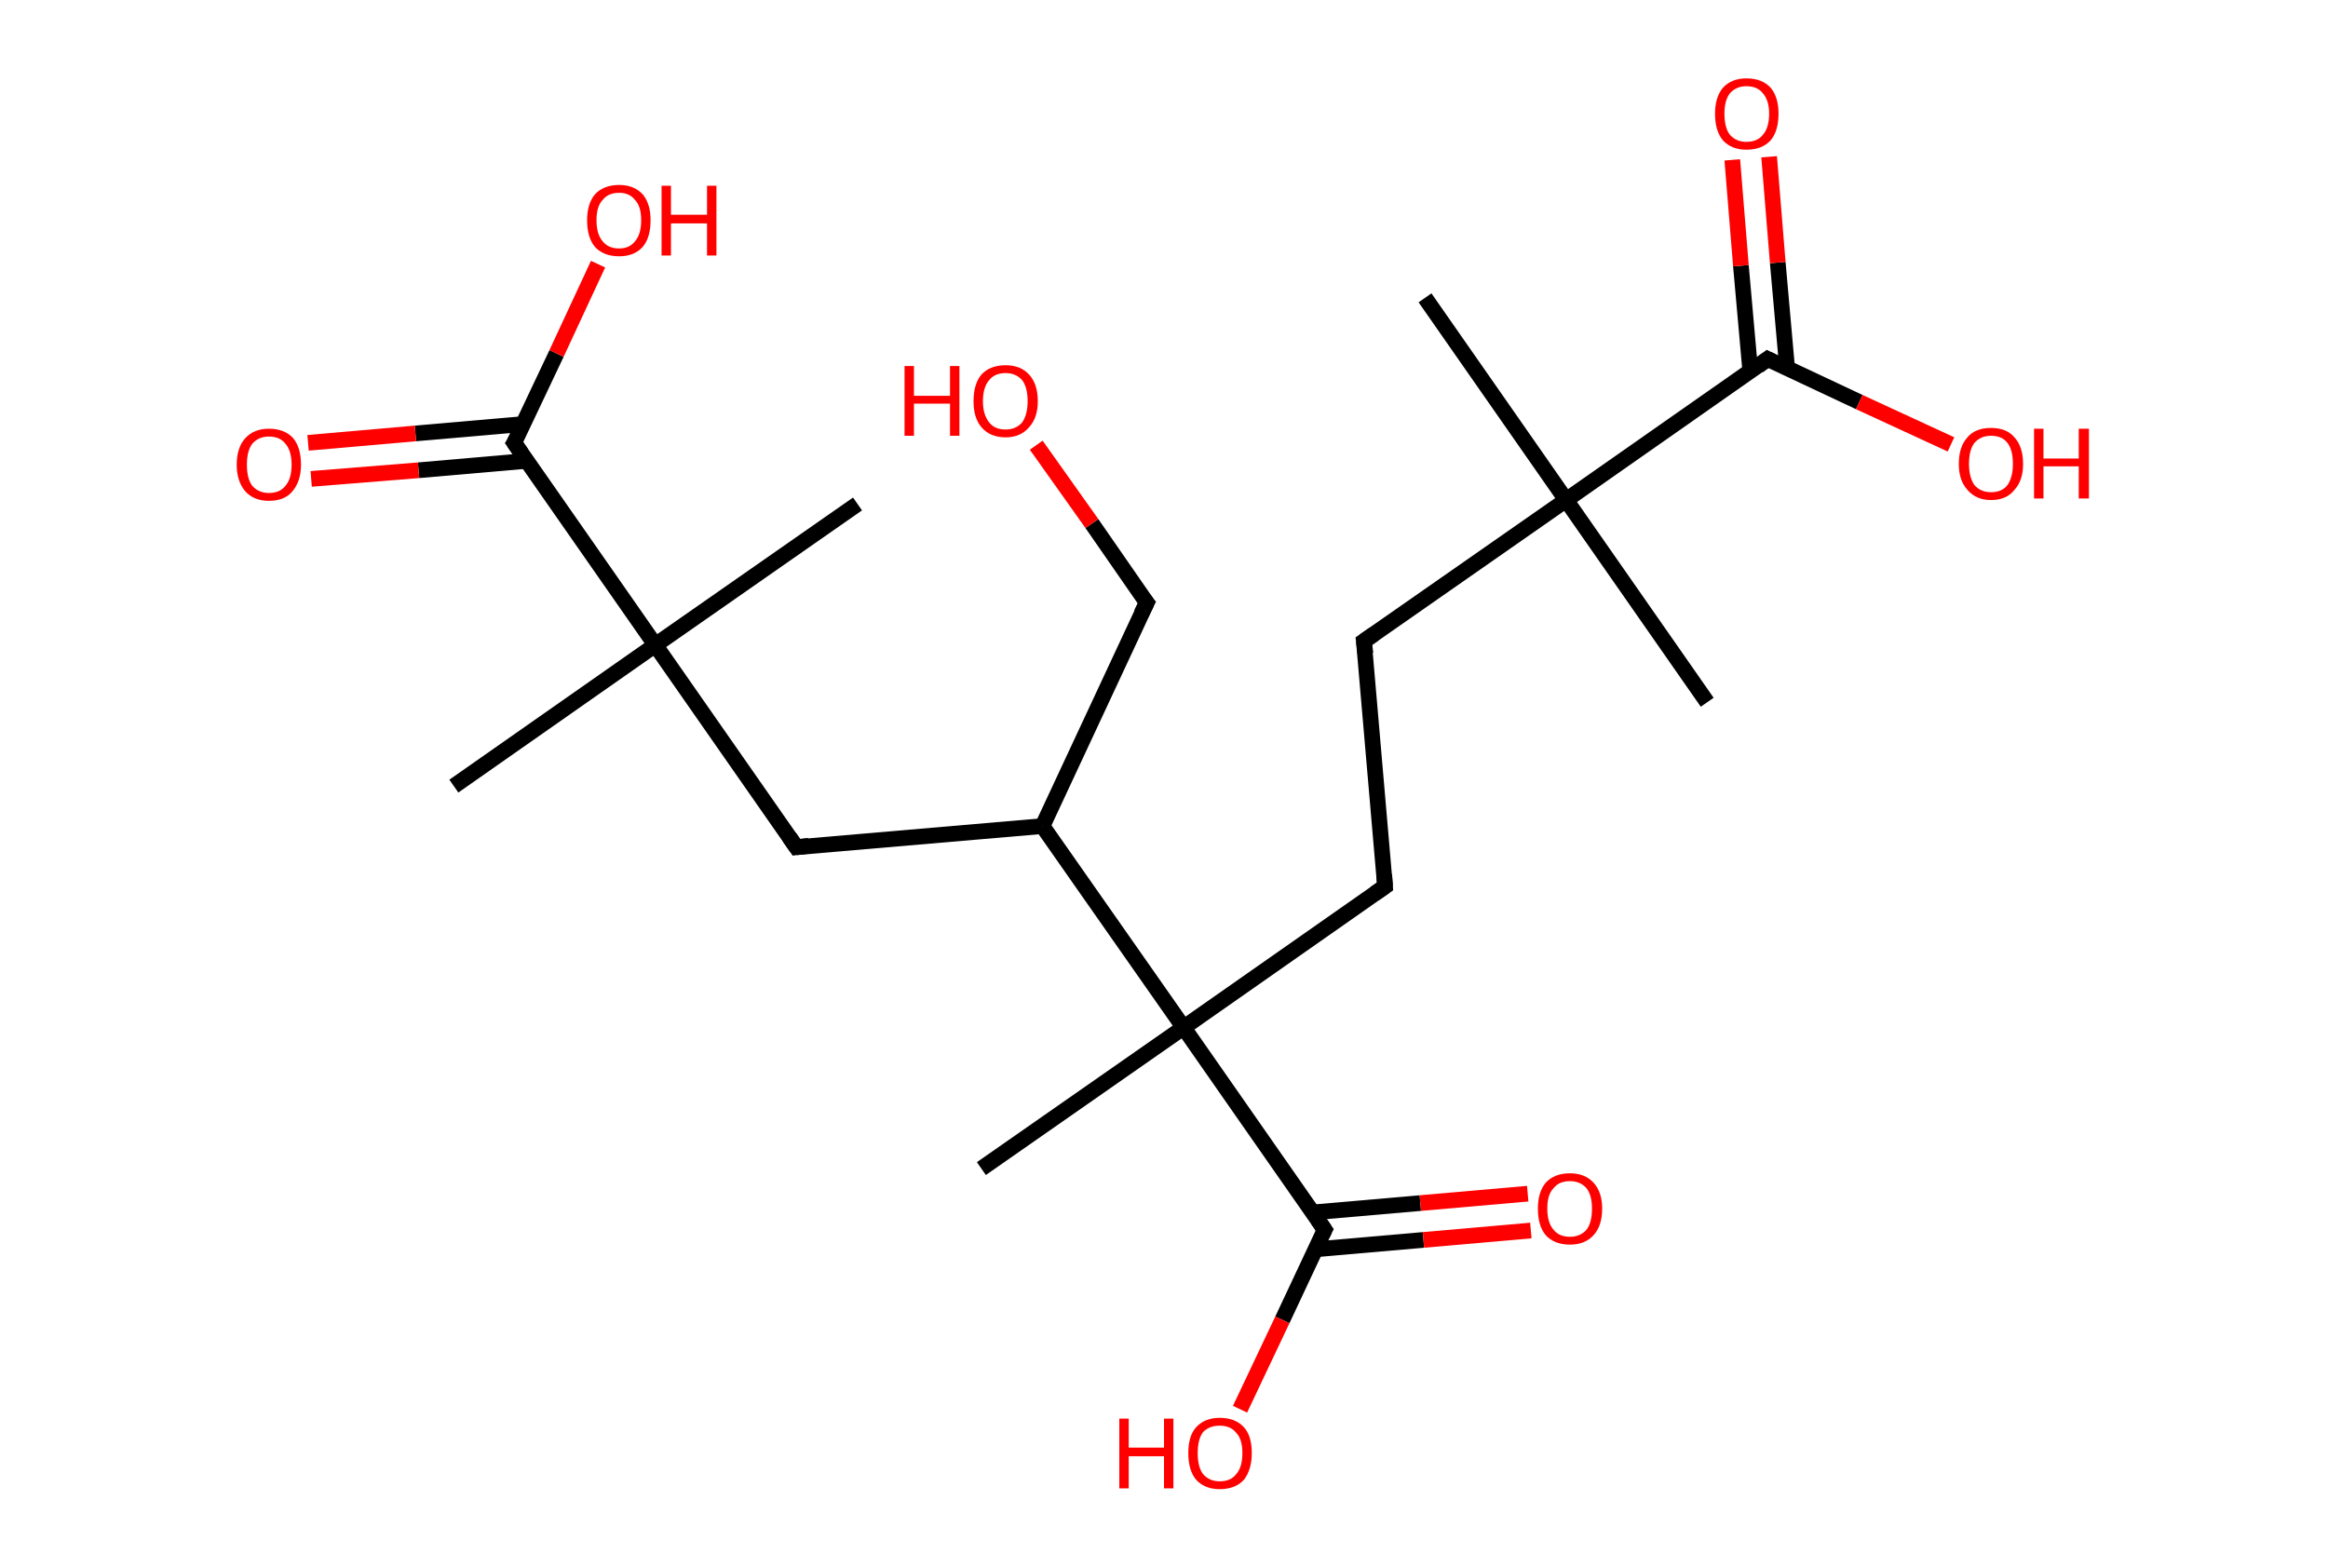 <?xml version='1.0' encoding='ASCII' standalone='yes'?>
<svg xmlns="http://www.w3.org/2000/svg" xmlns:rdkit="http://www.rdkit.org/xml" xmlns:xlink="http://www.w3.org/1999/xlink" version="1.1" baseProfile="full" xml:space="preserve" width="297px" height="200px" viewBox="0 0 297 200">
<!-- END OF HEADER -->
<rect style="opacity:1.0;fill:#FFFFFF;stroke:none" width="297.0" height="200.0" x="0.0" y="0.0"> </rect>
<path class="bond-0 atom-0 atom-1" d="M 181.8,38.0 L 199.8,63.8" style="fill:none;fill-rule:evenodd;stroke:#000000;stroke-width:2.0px;stroke-linecap:butt;stroke-linejoin:miter;stroke-opacity:1"/>
<path class="bond-1 atom-1 atom-2" d="M 199.8,63.8 L 217.8,89.6" style="fill:none;fill-rule:evenodd;stroke:#000000;stroke-width:2.0px;stroke-linecap:butt;stroke-linejoin:miter;stroke-opacity:1"/>
<path class="bond-2 atom-1 atom-3" d="M 199.8,63.8 L 174.0,81.8" style="fill:none;fill-rule:evenodd;stroke:#000000;stroke-width:2.0px;stroke-linecap:butt;stroke-linejoin:miter;stroke-opacity:1"/>
<path class="bond-3 atom-3 atom-4" d="M 174.0,81.8 L 176.7,113.1" style="fill:none;fill-rule:evenodd;stroke:#000000;stroke-width:2.0px;stroke-linecap:butt;stroke-linejoin:miter;stroke-opacity:1"/>
<path class="bond-4 atom-4 atom-5" d="M 176.7,113.1 L 151.0,131.1" style="fill:none;fill-rule:evenodd;stroke:#000000;stroke-width:2.0px;stroke-linecap:butt;stroke-linejoin:miter;stroke-opacity:1"/>
<path class="bond-5 atom-5 atom-6" d="M 151.0,131.1 L 125.2,149.1" style="fill:none;fill-rule:evenodd;stroke:#000000;stroke-width:2.0px;stroke-linecap:butt;stroke-linejoin:miter;stroke-opacity:1"/>
<path class="bond-6 atom-5 atom-7" d="M 151.0,131.1 L 169.0,156.9" style="fill:none;fill-rule:evenodd;stroke:#000000;stroke-width:2.0px;stroke-linecap:butt;stroke-linejoin:miter;stroke-opacity:1"/>
<path class="bond-7 atom-7 atom-8" d="M 167.8,159.4 L 181.6,158.2" style="fill:none;fill-rule:evenodd;stroke:#000000;stroke-width:2.0px;stroke-linecap:butt;stroke-linejoin:miter;stroke-opacity:1"/>
<path class="bond-7 atom-7 atom-8" d="M 181.6,158.2 L 195.3,157.0" style="fill:none;fill-rule:evenodd;stroke:#FF0000;stroke-width:2.0px;stroke-linecap:butt;stroke-linejoin:miter;stroke-opacity:1"/>
<path class="bond-7 atom-7 atom-8" d="M 167.4,154.7 L 181.2,153.5" style="fill:none;fill-rule:evenodd;stroke:#000000;stroke-width:2.0px;stroke-linecap:butt;stroke-linejoin:miter;stroke-opacity:1"/>
<path class="bond-7 atom-7 atom-8" d="M 181.2,153.5 L 194.9,152.3" style="fill:none;fill-rule:evenodd;stroke:#FF0000;stroke-width:2.0px;stroke-linecap:butt;stroke-linejoin:miter;stroke-opacity:1"/>
<path class="bond-8 atom-7 atom-9" d="M 169.0,156.9 L 163.6,168.4" style="fill:none;fill-rule:evenodd;stroke:#000000;stroke-width:2.0px;stroke-linecap:butt;stroke-linejoin:miter;stroke-opacity:1"/>
<path class="bond-8 atom-7 atom-9" d="M 163.6,168.4 L 158.2,179.8" style="fill:none;fill-rule:evenodd;stroke:#FF0000;stroke-width:2.0px;stroke-linecap:butt;stroke-linejoin:miter;stroke-opacity:1"/>
<path class="bond-9 atom-5 atom-10" d="M 151.0,131.1 L 133.0,105.4" style="fill:none;fill-rule:evenodd;stroke:#000000;stroke-width:2.0px;stroke-linecap:butt;stroke-linejoin:miter;stroke-opacity:1"/>
<path class="bond-10 atom-10 atom-11" d="M 133.0,105.4 L 146.3,76.9" style="fill:none;fill-rule:evenodd;stroke:#000000;stroke-width:2.0px;stroke-linecap:butt;stroke-linejoin:miter;stroke-opacity:1"/>
<path class="bond-11 atom-11 atom-12" d="M 146.3,76.9 L 139.3,66.8" style="fill:none;fill-rule:evenodd;stroke:#000000;stroke-width:2.0px;stroke-linecap:butt;stroke-linejoin:miter;stroke-opacity:1"/>
<path class="bond-11 atom-11 atom-12" d="M 139.3,66.8 L 132.2,56.8" style="fill:none;fill-rule:evenodd;stroke:#FF0000;stroke-width:2.0px;stroke-linecap:butt;stroke-linejoin:miter;stroke-opacity:1"/>
<path class="bond-12 atom-10 atom-13" d="M 133.0,105.4 L 101.6,108.1" style="fill:none;fill-rule:evenodd;stroke:#000000;stroke-width:2.0px;stroke-linecap:butt;stroke-linejoin:miter;stroke-opacity:1"/>
<path class="bond-13 atom-13 atom-14" d="M 101.6,108.1 L 83.6,82.3" style="fill:none;fill-rule:evenodd;stroke:#000000;stroke-width:2.0px;stroke-linecap:butt;stroke-linejoin:miter;stroke-opacity:1"/>
<path class="bond-14 atom-14 atom-15" d="M 83.6,82.3 L 109.4,64.3" style="fill:none;fill-rule:evenodd;stroke:#000000;stroke-width:2.0px;stroke-linecap:butt;stroke-linejoin:miter;stroke-opacity:1"/>
<path class="bond-15 atom-14 atom-16" d="M 83.6,82.3 L 57.9,100.3" style="fill:none;fill-rule:evenodd;stroke:#000000;stroke-width:2.0px;stroke-linecap:butt;stroke-linejoin:miter;stroke-opacity:1"/>
<path class="bond-16 atom-14 atom-17" d="M 83.6,82.3 L 65.6,56.5" style="fill:none;fill-rule:evenodd;stroke:#000000;stroke-width:2.0px;stroke-linecap:butt;stroke-linejoin:miter;stroke-opacity:1"/>
<path class="bond-17 atom-17 atom-18" d="M 66.8,54.1 L 53.0,55.3" style="fill:none;fill-rule:evenodd;stroke:#000000;stroke-width:2.0px;stroke-linecap:butt;stroke-linejoin:miter;stroke-opacity:1"/>
<path class="bond-17 atom-17 atom-18" d="M 53.0,55.3 L 39.3,56.5" style="fill:none;fill-rule:evenodd;stroke:#FF0000;stroke-width:2.0px;stroke-linecap:butt;stroke-linejoin:miter;stroke-opacity:1"/>
<path class="bond-17 atom-17 atom-18" d="M 67.2,58.8 L 53.4,60.0" style="fill:none;fill-rule:evenodd;stroke:#000000;stroke-width:2.0px;stroke-linecap:butt;stroke-linejoin:miter;stroke-opacity:1"/>
<path class="bond-17 atom-17 atom-18" d="M 53.4,60.0 L 39.7,61.1" style="fill:none;fill-rule:evenodd;stroke:#FF0000;stroke-width:2.0px;stroke-linecap:butt;stroke-linejoin:miter;stroke-opacity:1"/>
<path class="bond-18 atom-17 atom-19" d="M 65.6,56.5 L 71.0,45.1" style="fill:none;fill-rule:evenodd;stroke:#000000;stroke-width:2.0px;stroke-linecap:butt;stroke-linejoin:miter;stroke-opacity:1"/>
<path class="bond-18 atom-17 atom-19" d="M 71.0,45.1 L 76.3,33.7" style="fill:none;fill-rule:evenodd;stroke:#FF0000;stroke-width:2.0px;stroke-linecap:butt;stroke-linejoin:miter;stroke-opacity:1"/>
<path class="bond-19 atom-1 atom-20" d="M 199.8,63.8 L 225.5,45.8" style="fill:none;fill-rule:evenodd;stroke:#000000;stroke-width:2.0px;stroke-linecap:butt;stroke-linejoin:miter;stroke-opacity:1"/>
<path class="bond-20 atom-20 atom-21" d="M 228.0,47.0 L 226.8,33.5" style="fill:none;fill-rule:evenodd;stroke:#000000;stroke-width:2.0px;stroke-linecap:butt;stroke-linejoin:miter;stroke-opacity:1"/>
<path class="bond-20 atom-20 atom-21" d="M 226.8,33.5 L 225.7,20.0" style="fill:none;fill-rule:evenodd;stroke:#FF0000;stroke-width:2.0px;stroke-linecap:butt;stroke-linejoin:miter;stroke-opacity:1"/>
<path class="bond-20 atom-20 atom-21" d="M 223.3,47.4 L 222.1,33.9" style="fill:none;fill-rule:evenodd;stroke:#000000;stroke-width:2.0px;stroke-linecap:butt;stroke-linejoin:miter;stroke-opacity:1"/>
<path class="bond-20 atom-20 atom-21" d="M 222.1,33.9 L 221.0,20.4" style="fill:none;fill-rule:evenodd;stroke:#FF0000;stroke-width:2.0px;stroke-linecap:butt;stroke-linejoin:miter;stroke-opacity:1"/>
<path class="bond-21 atom-20 atom-22" d="M 225.5,45.8 L 237.2,51.3" style="fill:none;fill-rule:evenodd;stroke:#000000;stroke-width:2.0px;stroke-linecap:butt;stroke-linejoin:miter;stroke-opacity:1"/>
<path class="bond-21 atom-20 atom-22" d="M 237.2,51.3 L 248.9,56.7" style="fill:none;fill-rule:evenodd;stroke:#FF0000;stroke-width:2.0px;stroke-linecap:butt;stroke-linejoin:miter;stroke-opacity:1"/>
<path d="M 175.3,80.9 L 174.0,81.8 L 174.2,83.4" style="fill:none;stroke:#000000;stroke-width:2.0px;stroke-linecap:butt;stroke-linejoin:miter;stroke-opacity:1;"/>
<path d="M 176.6,111.6 L 176.7,113.1 L 175.4,114.0" style="fill:none;stroke:#000000;stroke-width:2.0px;stroke-linecap:butt;stroke-linejoin:miter;stroke-opacity:1;"/>
<path d="M 168.1,155.6 L 169.0,156.9 L 168.7,157.5" style="fill:none;stroke:#000000;stroke-width:2.0px;stroke-linecap:butt;stroke-linejoin:miter;stroke-opacity:1;"/>
<path d="M 145.6,78.3 L 146.3,76.9 L 145.9,76.4" style="fill:none;stroke:#000000;stroke-width:2.0px;stroke-linecap:butt;stroke-linejoin:miter;stroke-opacity:1;"/>
<path d="M 103.2,107.9 L 101.6,108.1 L 100.7,106.8" style="fill:none;stroke:#000000;stroke-width:2.0px;stroke-linecap:butt;stroke-linejoin:miter;stroke-opacity:1;"/>
<path d="M 66.5,57.8 L 65.6,56.5 L 65.9,56.0" style="fill:none;stroke:#000000;stroke-width:2.0px;stroke-linecap:butt;stroke-linejoin:miter;stroke-opacity:1;"/>
<path d="M 224.3,46.7 L 225.5,45.8 L 226.1,46.1" style="fill:none;stroke:#000000;stroke-width:2.0px;stroke-linecap:butt;stroke-linejoin:miter;stroke-opacity:1;"/>
<path class="atom-8" d="M 196.2 154.2 Q 196.2 152.1, 197.2 150.9 Q 198.3 149.7, 200.3 149.7 Q 202.2 149.7, 203.3 150.9 Q 204.4 152.1, 204.4 154.2 Q 204.4 156.4, 203.3 157.6 Q 202.2 158.8, 200.3 158.8 Q 198.3 158.8, 197.2 157.6 Q 196.2 156.4, 196.2 154.2 M 200.3 157.8 Q 201.6 157.8, 202.4 156.9 Q 203.1 156.0, 203.1 154.2 Q 203.1 152.5, 202.4 151.6 Q 201.6 150.7, 200.3 150.7 Q 198.9 150.7, 198.2 151.6 Q 197.4 152.4, 197.4 154.2 Q 197.4 156.0, 198.2 156.9 Q 198.9 157.8, 200.3 157.8 " fill="#FF0000"/>
<path class="atom-9" d="M 142.8 181.0 L 144.0 181.0 L 144.0 184.7 L 148.5 184.7 L 148.5 181.0 L 149.7 181.0 L 149.7 189.9 L 148.5 189.9 L 148.5 185.8 L 144.0 185.8 L 144.0 189.9 L 142.8 189.9 L 142.8 181.0 " fill="#FF0000"/>
<path class="atom-9" d="M 151.6 185.4 Q 151.6 183.2, 152.6 182.1 Q 153.7 180.9, 155.6 180.9 Q 157.6 180.9, 158.7 182.1 Q 159.7 183.2, 159.7 185.4 Q 159.7 187.5, 158.7 188.8 Q 157.6 190.0, 155.6 190.0 Q 153.7 190.0, 152.6 188.8 Q 151.6 187.6, 151.6 185.4 M 155.6 189.0 Q 157.0 189.0, 157.7 188.1 Q 158.5 187.2, 158.5 185.4 Q 158.5 183.6, 157.7 182.8 Q 157.0 181.9, 155.6 181.9 Q 154.3 181.9, 153.5 182.7 Q 152.8 183.6, 152.8 185.4 Q 152.8 187.2, 153.5 188.1 Q 154.3 189.0, 155.6 189.0 " fill="#FF0000"/>
<path class="atom-12" d="M 115.4 46.7 L 116.6 46.7 L 116.6 50.5 L 121.2 50.5 L 121.2 46.7 L 122.4 46.7 L 122.4 55.6 L 121.2 55.6 L 121.2 51.5 L 116.6 51.5 L 116.6 55.6 L 115.4 55.6 L 115.4 46.7 " fill="#FF0000"/>
<path class="atom-12" d="M 124.2 51.2 Q 124.2 49.0, 125.2 47.8 Q 126.3 46.6, 128.3 46.6 Q 130.2 46.6, 131.3 47.8 Q 132.4 49.0, 132.4 51.2 Q 132.4 53.3, 131.3 54.5 Q 130.2 55.8, 128.3 55.8 Q 126.3 55.8, 125.2 54.5 Q 124.2 53.3, 124.2 51.2 M 128.3 54.8 Q 129.6 54.8, 130.4 53.9 Q 131.1 52.9, 131.1 51.2 Q 131.1 49.4, 130.4 48.5 Q 129.6 47.6, 128.3 47.6 Q 126.9 47.6, 126.2 48.5 Q 125.4 49.4, 125.4 51.2 Q 125.4 52.9, 126.2 53.9 Q 126.9 54.8, 128.3 54.8 " fill="#FF0000"/>
<path class="atom-18" d="M 30.2 59.3 Q 30.2 57.1, 31.3 55.9 Q 32.4 54.7, 34.3 54.7 Q 36.3 54.7, 37.4 55.9 Q 38.4 57.1, 38.4 59.3 Q 38.4 61.4, 37.3 62.7 Q 36.3 63.9, 34.3 63.9 Q 32.4 63.9, 31.3 62.7 Q 30.2 61.4, 30.2 59.3 M 34.3 62.9 Q 35.7 62.9, 36.4 62.0 Q 37.2 61.1, 37.2 59.3 Q 37.2 57.5, 36.4 56.6 Q 35.7 55.7, 34.3 55.7 Q 33.0 55.7, 32.2 56.6 Q 31.5 57.5, 31.5 59.3 Q 31.5 61.1, 32.2 62.0 Q 33.0 62.9, 34.3 62.9 " fill="#FF0000"/>
<path class="atom-19" d="M 74.9 28.1 Q 74.9 26.0, 75.9 24.8 Q 77.0 23.6, 79.0 23.6 Q 80.9 23.6, 82.0 24.8 Q 83.0 26.0, 83.0 28.1 Q 83.0 30.3, 82.0 31.5 Q 80.9 32.7, 79.0 32.7 Q 77.0 32.7, 75.9 31.5 Q 74.9 30.3, 74.9 28.1 M 79.0 31.7 Q 80.3 31.7, 81.0 30.8 Q 81.8 29.9, 81.8 28.1 Q 81.8 26.3, 81.0 25.5 Q 80.3 24.6, 79.0 24.6 Q 77.6 24.6, 76.9 25.5 Q 76.1 26.3, 76.1 28.1 Q 76.1 29.9, 76.9 30.8 Q 77.6 31.7, 79.0 31.7 " fill="#FF0000"/>
<path class="atom-19" d="M 84.4 23.7 L 85.6 23.7 L 85.6 27.4 L 90.2 27.4 L 90.2 23.7 L 91.4 23.7 L 91.4 32.6 L 90.2 32.6 L 90.2 28.5 L 85.6 28.5 L 85.6 32.6 L 84.4 32.6 L 84.4 23.7 " fill="#FF0000"/>
<path class="atom-21" d="M 218.8 14.5 Q 218.8 12.4, 219.8 11.2 Q 220.9 10.0, 222.8 10.0 Q 224.8 10.0, 225.9 11.2 Q 226.9 12.4, 226.9 14.5 Q 226.9 16.7, 225.9 17.9 Q 224.8 19.1, 222.8 19.1 Q 220.9 19.1, 219.8 17.9 Q 218.8 16.7, 218.8 14.5 M 222.8 18.1 Q 224.2 18.1, 224.9 17.2 Q 225.7 16.3, 225.7 14.5 Q 225.7 12.8, 224.9 11.9 Q 224.2 11.0, 222.8 11.0 Q 221.5 11.0, 220.7 11.9 Q 220.0 12.8, 220.0 14.5 Q 220.0 16.3, 220.7 17.2 Q 221.5 18.1, 222.8 18.1 " fill="#FF0000"/>
<path class="atom-22" d="M 249.9 59.2 Q 249.9 57.0, 251.0 55.8 Q 252.0 54.6, 254.0 54.6 Q 256.0 54.6, 257.0 55.8 Q 258.1 57.0, 258.1 59.2 Q 258.1 61.3, 257.0 62.5 Q 256.0 63.8, 254.0 63.8 Q 252.1 63.8, 251.0 62.5 Q 249.9 61.3, 249.9 59.2 M 254.0 62.8 Q 255.4 62.8, 256.1 61.9 Q 256.8 60.9, 256.8 59.2 Q 256.8 57.4, 256.1 56.5 Q 255.4 55.6, 254.0 55.6 Q 252.7 55.6, 251.9 56.5 Q 251.2 57.4, 251.2 59.2 Q 251.2 60.9, 251.9 61.9 Q 252.7 62.8, 254.0 62.8 " fill="#FF0000"/>
<path class="atom-22" d="M 259.5 54.7 L 260.7 54.7 L 260.7 58.5 L 265.2 58.5 L 265.2 54.7 L 266.5 54.7 L 266.5 63.6 L 265.2 63.6 L 265.2 59.5 L 260.7 59.5 L 260.7 63.6 L 259.5 63.6 L 259.5 54.7 " fill="#FF0000"/>
</svg>
